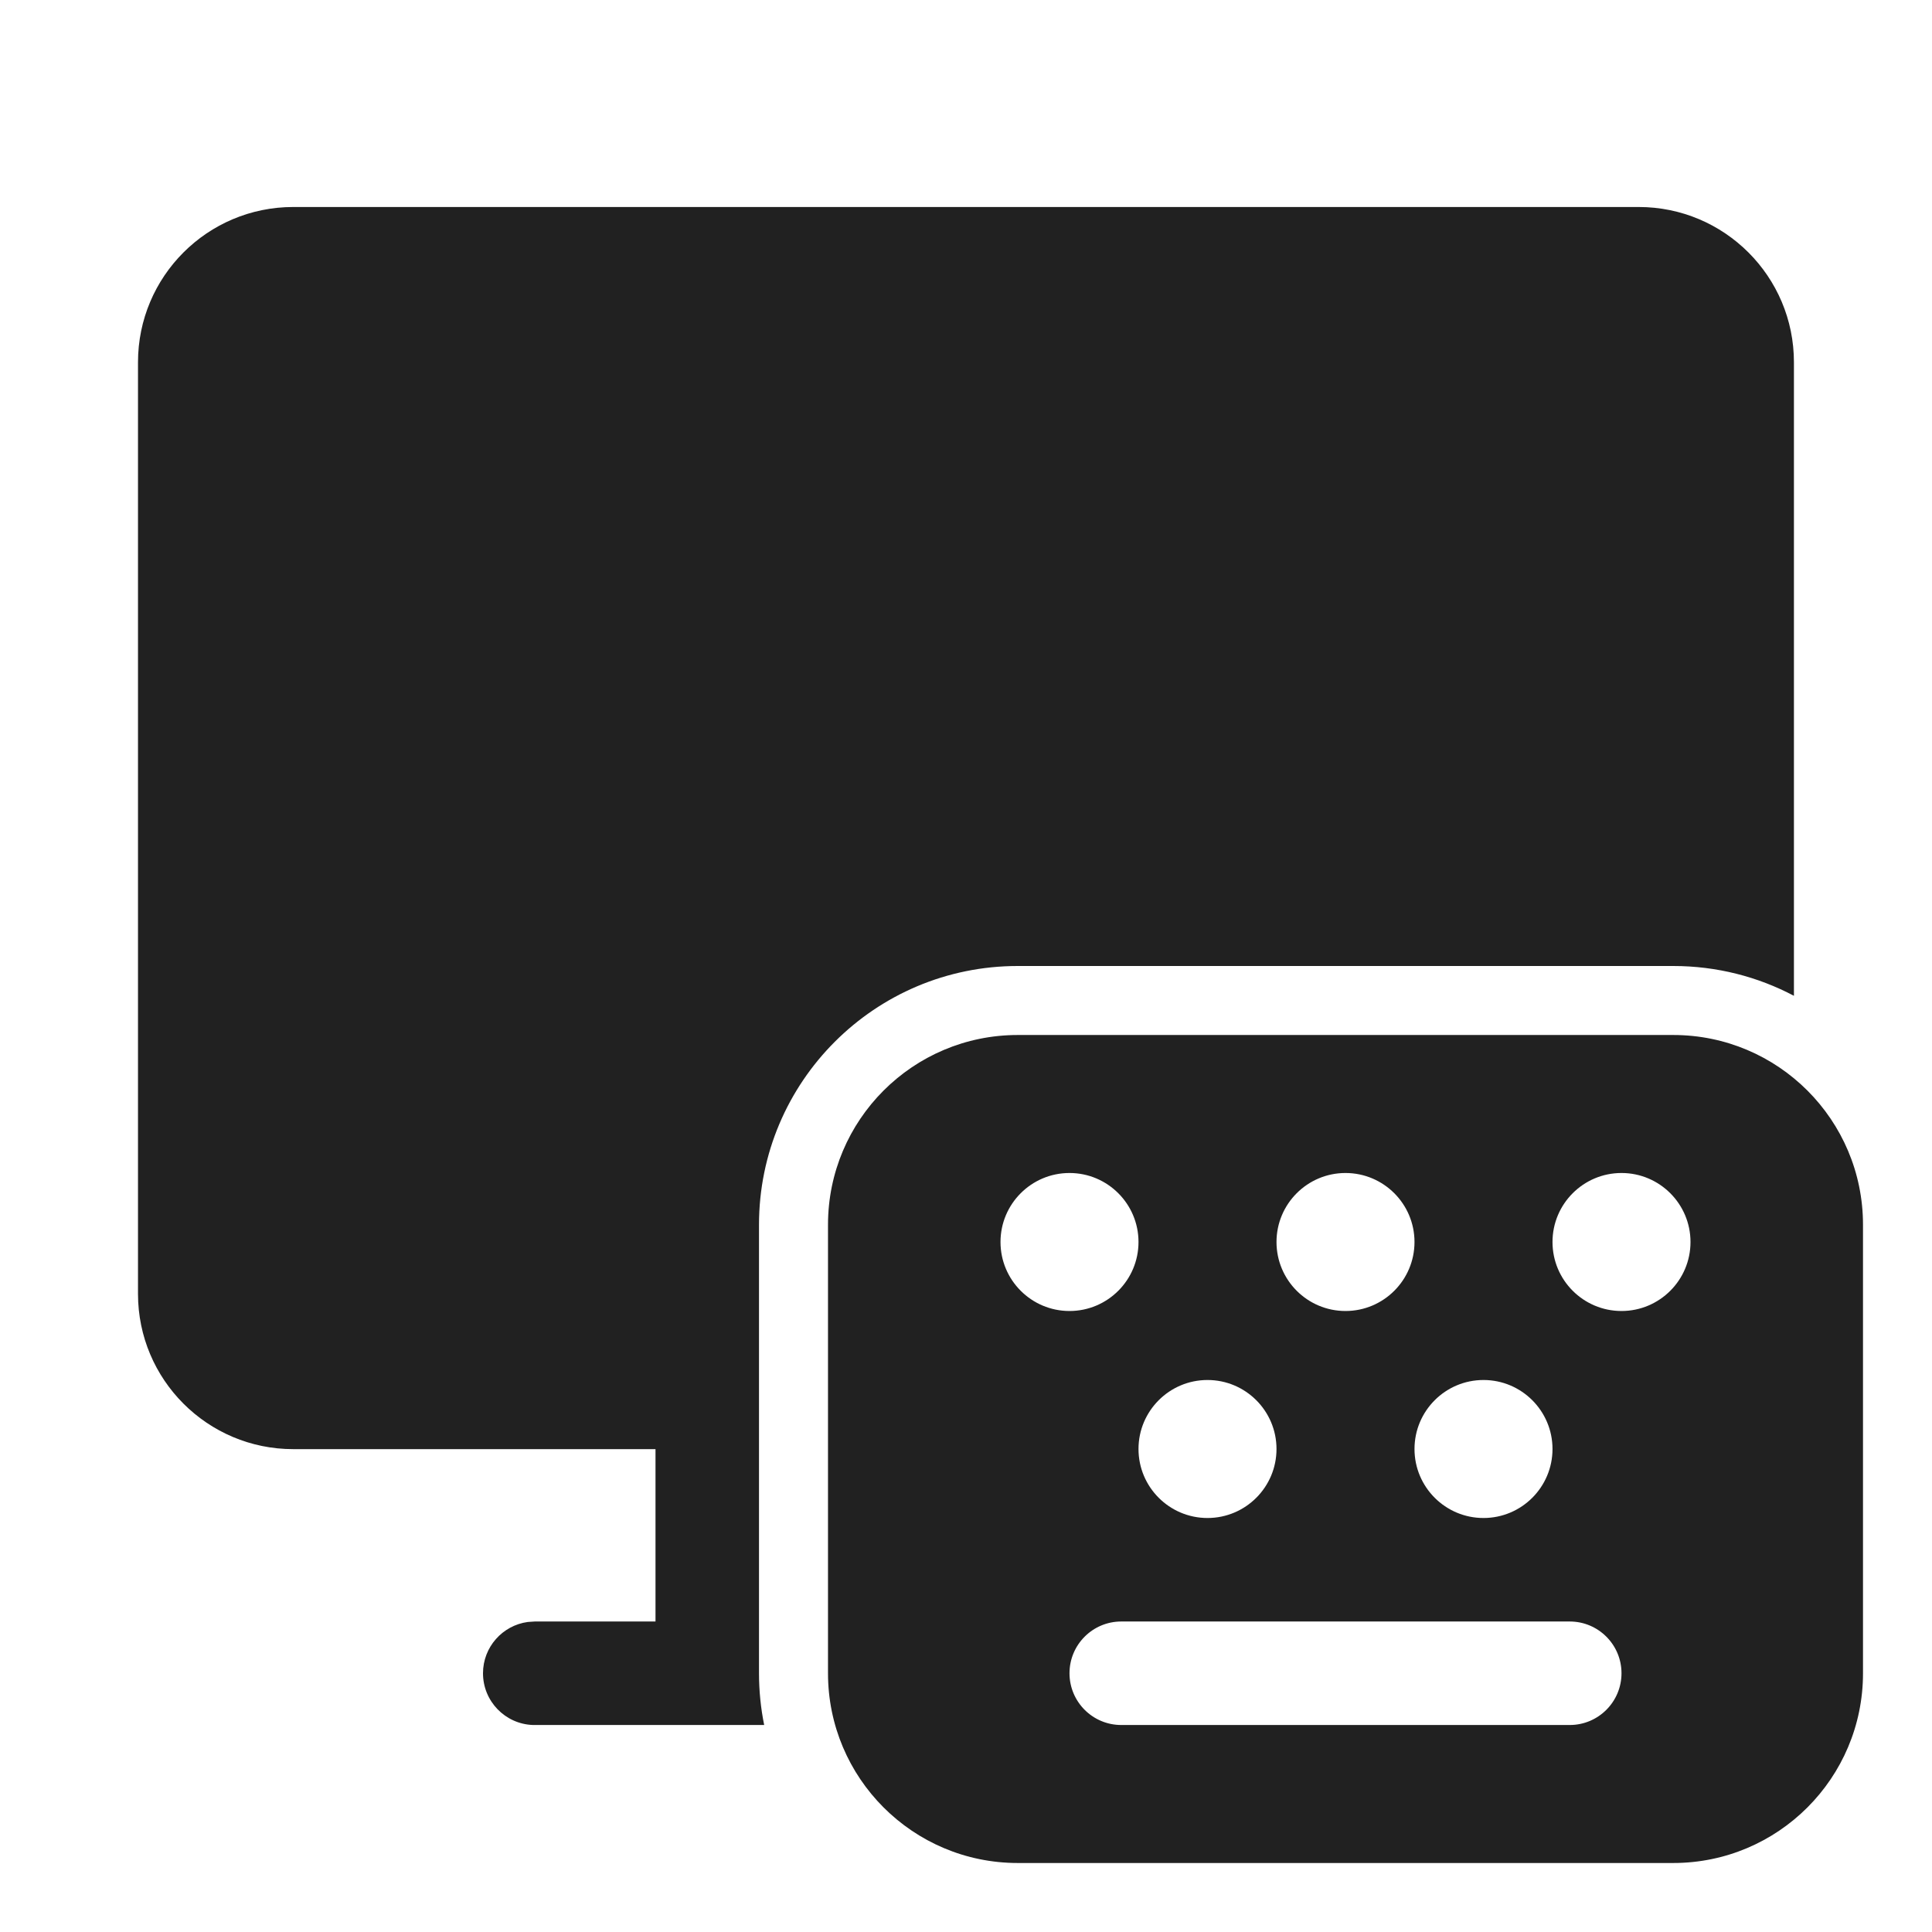 <svg width="28" height="28" viewBox="0 0 28 28" fill="none" xmlns="http://www.w3.org/2000/svg">
<path d="M11.075 25H7.724C7.322 24.986 7 24.656 7 24.25C7 23.871 7.282 23.557 7.648 23.507L7.75 23.5L8.245 23.5L8.25 23.5L9.5 23.5V21.002L4.25 21.002C3.007 21.002 2 19.994 2 18.752V5.25C2 4.007 3.007 3 4.25 3H23.749C24.991 3 25.999 4.007 25.999 5.25V14.432C25.477 14.156 24.882 14 24.25 14H14.75C12.679 14 11 15.679 11 17.75V24.25C11 24.507 11.026 24.758 11.075 25ZM14.75 15C13.231 15 12 16.231 12 17.75V24.25C12 25.769 13.231 27 14.75 27H24.25C25.769 27 27 25.769 27 24.25V17.75C27 16.231 25.769 15 24.25 15H14.75ZM15.5 24.25C15.5 23.836 15.836 23.5 16.25 23.5H22.75C23.164 23.5 23.5 23.836 23.5 24.25C23.5 24.664 23.164 25 22.75 25H16.25C15.836 25 15.5 24.664 15.5 24.25ZM15.5 19C14.948 19 14.5 18.552 14.5 18C14.5 17.448 14.948 17 15.5 17C16.052 17 16.5 17.448 16.5 18C16.5 18.552 16.052 19 15.5 19ZM18.5 21C18.5 21.552 18.052 22 17.5 22C16.948 22 16.5 21.552 16.5 21C16.5 20.448 16.948 20 17.5 20C18.052 20 18.5 20.448 18.5 21ZM19.5 19C18.948 19 18.5 18.552 18.5 18C18.5 17.448 18.948 17 19.5 17C20.052 17 20.5 17.448 20.5 18C20.5 18.552 20.052 19 19.5 19ZM22.5 21C22.5 21.552 22.052 22 21.5 22C20.948 22 20.5 21.552 20.5 21C20.5 20.448 20.948 20 21.5 20C22.052 20 22.5 20.448 22.5 21ZM23.5 19C22.948 19 22.5 18.552 22.5 18C22.5 17.448 22.948 17 23.5 17C24.052 17 24.5 17.448 24.5 18C24.5 18.552 24.052 19 23.5 19Z" fill="#212121"/>
</svg>
